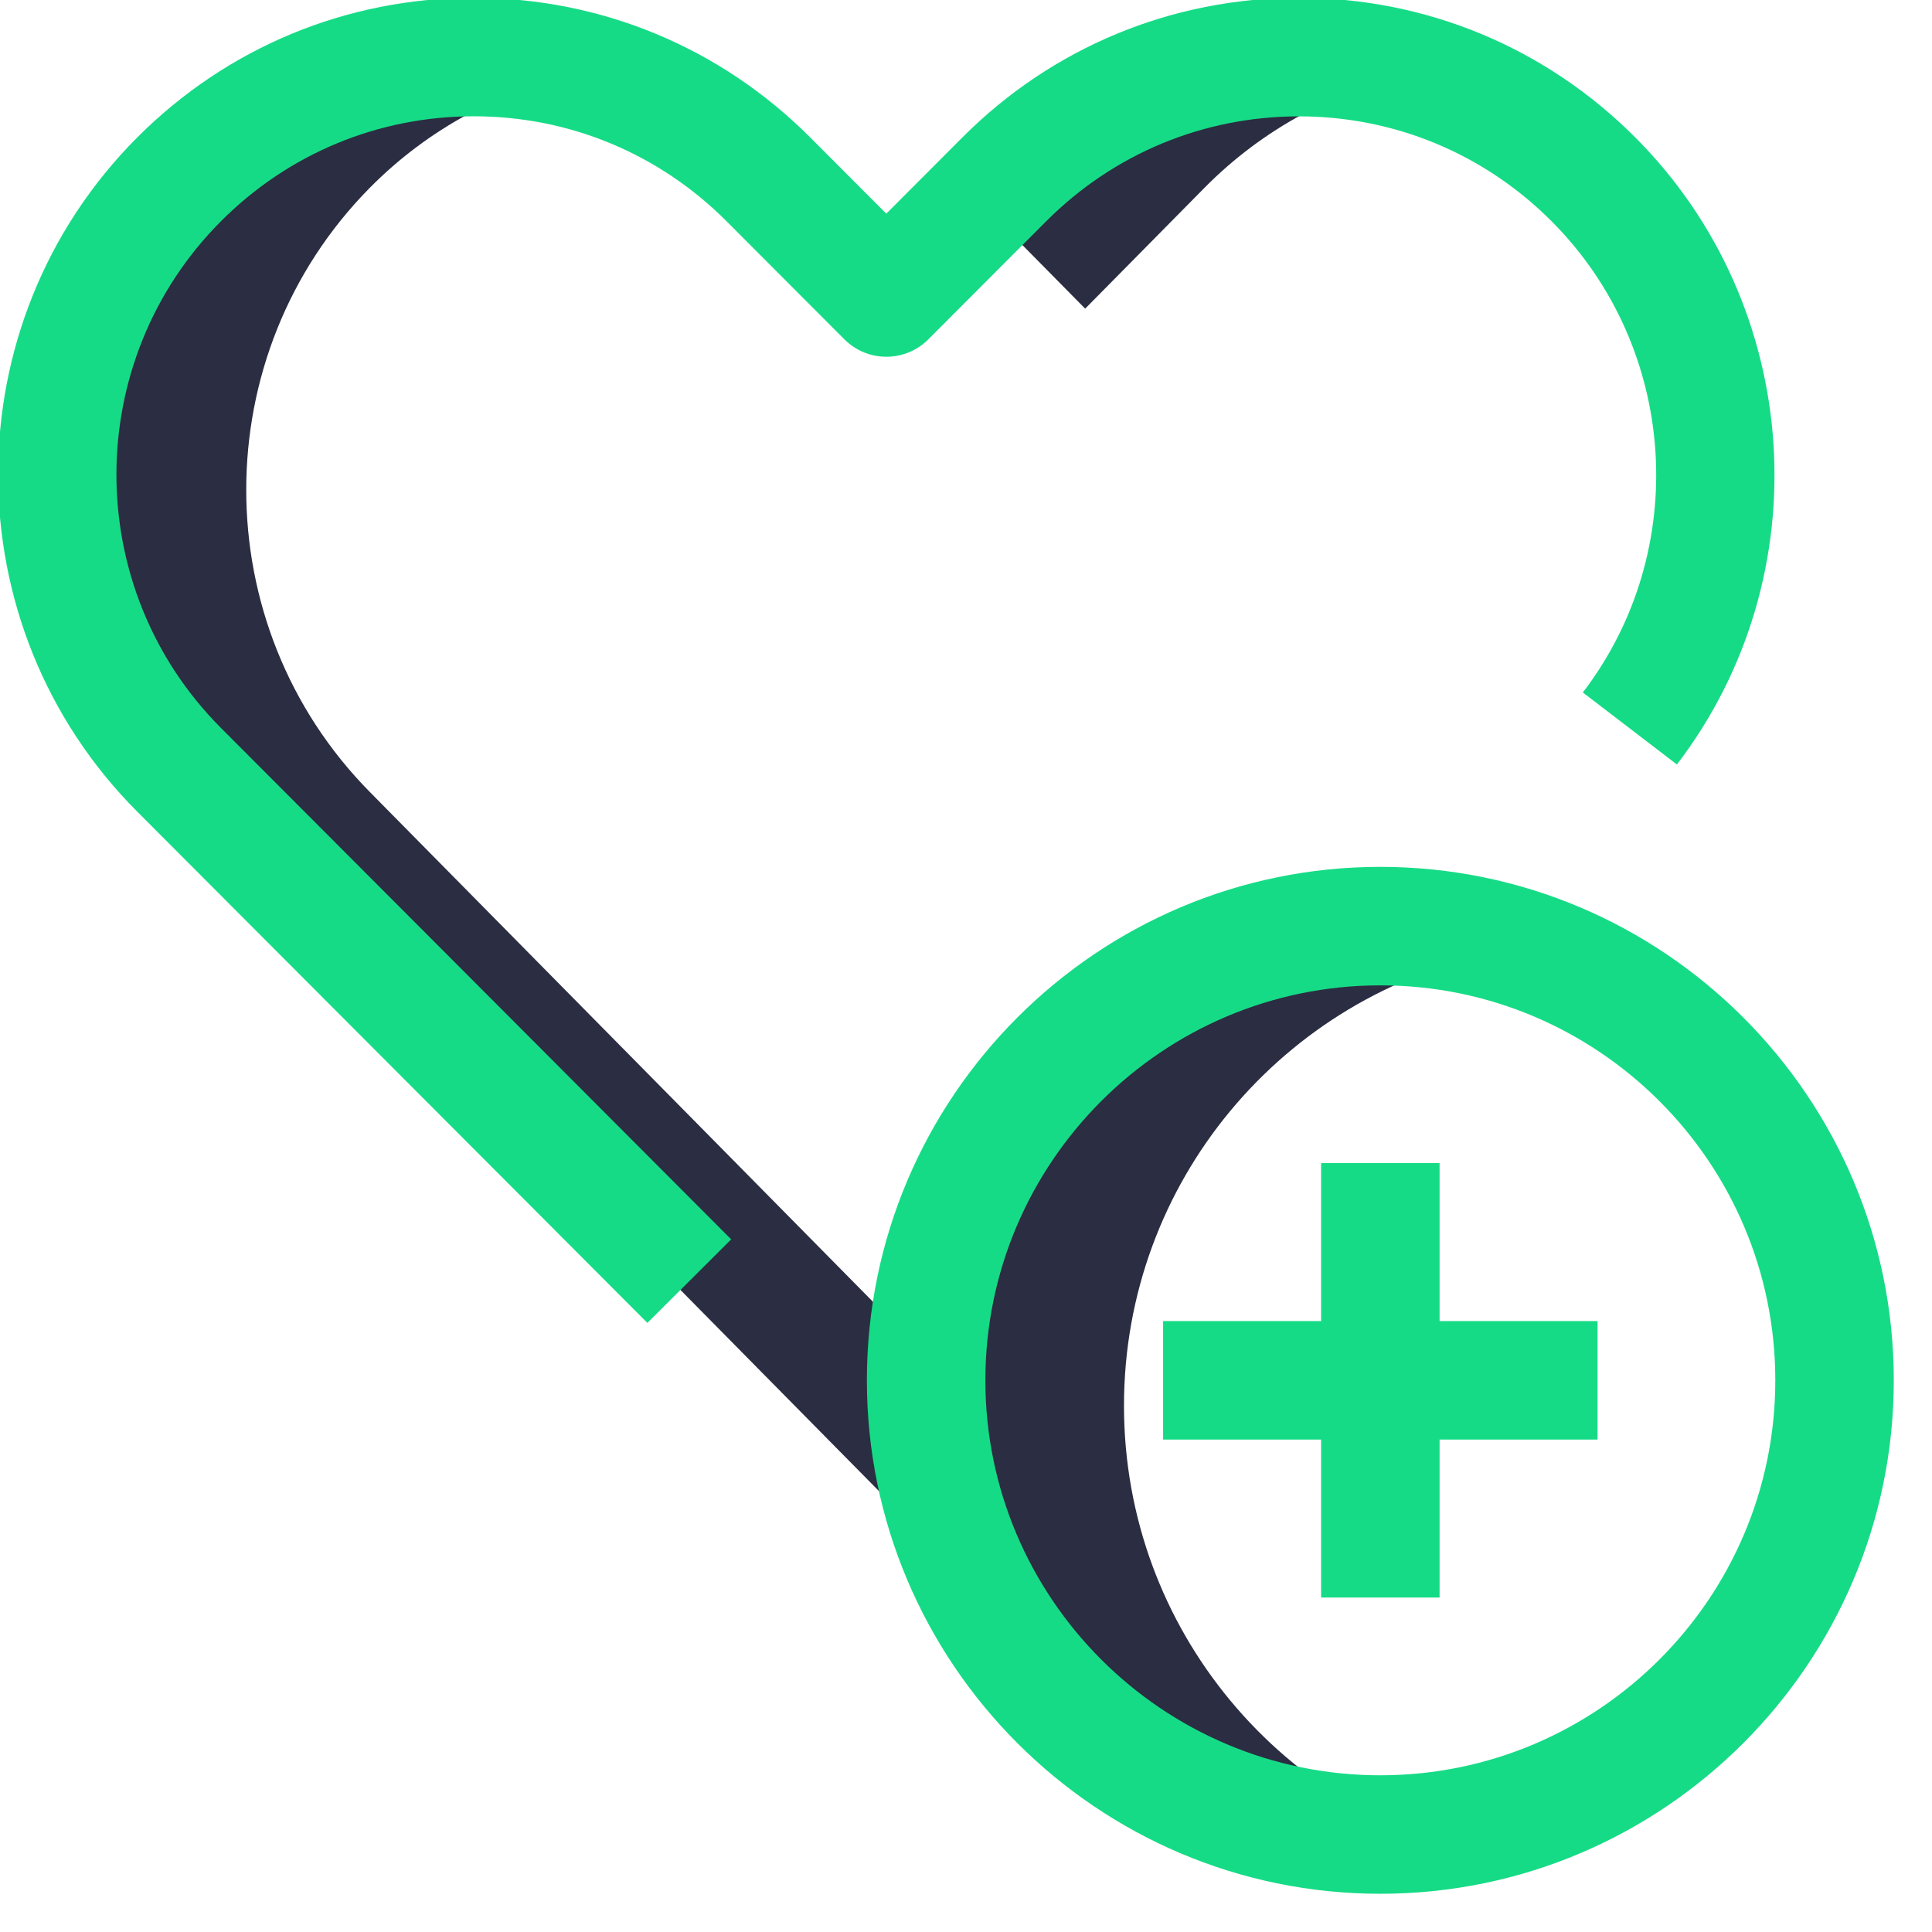 <?xml version="1.0" encoding="UTF-8" standalone="no"?>
<svg
   xmlns:dc="http://purl.org/dc/elements/1.1/"
   xmlns:cc="http://creativecommons.org/ns#"
   xmlns:rdf="http://www.w3.org/1999/02/22-rdf-syntax-ns#"
   xmlns:svg="http://www.w3.org/2000/svg"
   xmlns="http://www.w3.org/2000/svg"
   xmlns:sodipodi="http://sodipodi.sourceforge.net/DTD/sodipodi-0.dtd"
   xmlns:inkscape="http://www.inkscape.org/namespaces/inkscape"
   enable-background="new 0 0 36 36"
   height="40.005"
   width="40"
   viewBox="0 0 2.812 2.813"
 
   sodipodi:docname="iconPlusSign.svg"
   >
  
  <g
     id="BG"
     transform="matrix(0.117,0,0,0.117,-0.704,-0.703)" />
  <g
     id="color"
     transform="matrix(0.117,0,0,0.117,-0.704,-0.703)">
    <g
       id="g859"
       style="fill:none">
      <path
         d="M 17.267,9.849 15.783,8.346 c -2.048,-2.076 -5.37,-2.076 -7.418,0 -2.048,2.076 -2.048,5.441 0,7.516 l 8.902,9.02 8.902,-9.02 c 2.048,-2.076 2.048,-5.441 0,-7.516 -2.048,-2.076 -5.37,-2.076 -7.418,0 z"
         fill="#f3f3f1"
         id="path857"
         style="fill:none" />
    </g>
    <g
       style="fill:none"
       id="g863">
      <circle
         style="fill:none"
         cx="23.5"
         cy="23.5"
         fill="#2fdf84"
         r="5.75"
         id="circle861" />
    </g>
  </g>
  <g
     style="fill:#2b2d42;fill-opacity:1"
     id="shadow"
     transform="matrix(0.117,0,0,0.117,-0.704,-0.703)">
    <g
       style="fill:#2b2d42;fill-opacity:1"
       id="g874">
      <g
         style="fill:#2b2d42;fill-opacity:1"
         id="g868">
        <path
           style="fill:#2b2d42;fill-opacity:1"
           d="M 19.517,9.849 21.001,8.346 C 21.737,7.601 22.639,7.134 23.585,6.924 21.897,6.549 20.064,7.016 18.751,8.346 l -0.359,0.363 z"
           fill="#d5dbe1"
           id="path866" />
      </g>
      <g
         style="fill:#2b2d42;fill-opacity:1"
         id="g872">
        <path
           style="fill:#2b2d42;fill-opacity:1"
           d="m 10.615,15.862 c -2.049,-2.076 -2.049,-5.441 0,-7.516 0.736,-0.745 1.638,-1.212 2.584,-1.422 -1.688,-0.375 -3.521,0.092 -4.834,1.422 -2.049,2.076 -2.049,5.441 0,7.516 l 8.902,9.02 1.125,-1.14 z"
           fill="#d5dbe1"
           id="path870" />
      </g>
    </g>
    <g
       style="fill:#2b2d42;fill-opacity:1"
       id="g878">
      <path
         style="fill:#2b2d42;fill-opacity:1"
         d="m 20,23.5 c 0,-2.79 1.988,-5.115 4.625,-5.638 -0.364,-0.072 -0.74,-0.112 -1.125,-0.112 -3.176,0 -5.75,2.574 -5.75,5.75 0,3.176 2.574,5.75 5.75,5.75 0.385,0 0.761,-0.039 1.125,-0.112 C 21.988,28.615 20,26.29 20,23.5 Z"
         fill="#00b871"
         id="path876" />
    </g>
  </g>
  <g
     id="_x31_.5"
     style="fill:#edf2f4;fill-opacity:1"
     transform="matrix(0.023,0,0,0.023,-0.141,-0.141)">
    <g
       transform="matrix(5,0,0,5,-24.013,-24)"
       id="g885"
       style="fill:#16db86;fill-opacity:1">
      <g
         id="g883"
         style="fill:#16db86;fill-opacity:1">
        <path
           d="m 22.75,20.75 h 1.5 v 5.5 h -1.5 z"
           id="path881"
           style="fill:#16db86;fill-opacity:1" />
      </g>
    </g>
    <g
       transform="matrix(5,0,0,5,-24.013,-24)"
       id="g891"
       style="fill:#16db86;fill-opacity:1">
      <g
         id="g889"
         style="fill:#16db86;fill-opacity:1">
        <path
           d="m 20.75,22.75 h 5.5 v 1.5 h -5.5 z"
           id="path887"
           style="fill:#16db86;fill-opacity:1" />
      </g>
    </g>
    <g
       transform="matrix(5,0,0,5,-24.013,-24)"
       id="g897"
       style="fill:#16db86;fill-opacity:1">
      <g
         id="g895"
         style="fill:#16db86;fill-opacity:1">
        <path
           d="M 23.5,30 C 19.916,30 17,27.084 17,23.5 17,19.916 19.916,17 23.5,17 c 3.584,0 6.5,2.916 6.5,6.5 0,3.584 -2.916,6.5 -6.5,6.5 z m 0,-11.5 c -2.757,0 -5,2.243 -5,5 0,2.757 2.243,5 5,5 2.757,0 5,-2.243 5,-5 0,-2.757 -2.243,-5 -5,-5 z"
           id="path893"
           style="fill:#16db86;fill-opacity:1" />
      </g>
    </g>
    <g
       transform="matrix(3.75,0,0,3.75,-16.509,-16.5)"
       id="g903"
       style="fill:#16db86;fill-opacity:1">
      <g
         transform="matrix(1.333,0,0,1.333,-2.001,-2)"
         id="g901"
         style="fill:#16db86;fill-opacity:1">
        <path
           d="M 14.225,22.779 7.765,16.305 C 5.416,13.951 5.416,10.122 7.765,7.768 8.903,6.628 10.416,6 12.026,6 c 1.61,0 3.124,0.628 4.263,1.77 L 17.25,8.733 18.212,7.769 C 19.35,6.628 20.864,6 22.474,6 c 1.61,0 3.124,0.628 4.262,1.77 2.13,2.134 2.355,5.546 0.525,7.938 L 26.07,14.796 c 1.376,-1.797 1.206,-4.362 -0.395,-5.966 -0.855,-0.857 -1.992,-1.329 -3.2,-1.329 -1.208,0 -2.345,0.472 -3.2,1.328 l -1.493,1.496 c -0.141,0.141 -0.332,0.22 -0.531,0.22 -0.199,0 -0.39,-0.079 -0.531,-0.22 L 15.228,8.83 C 14.372,7.972 13.235,7.5 12.026,7.5 c -1.209,0 -2.345,0.472 -3.2,1.328 -1.766,1.77 -1.766,4.649 0,6.418 l 6.46,6.475 z"
           id="path899"
           style="fill:#16db86;fill-opacity:1" />
      </g>
    </g>
  </g>
</svg>
